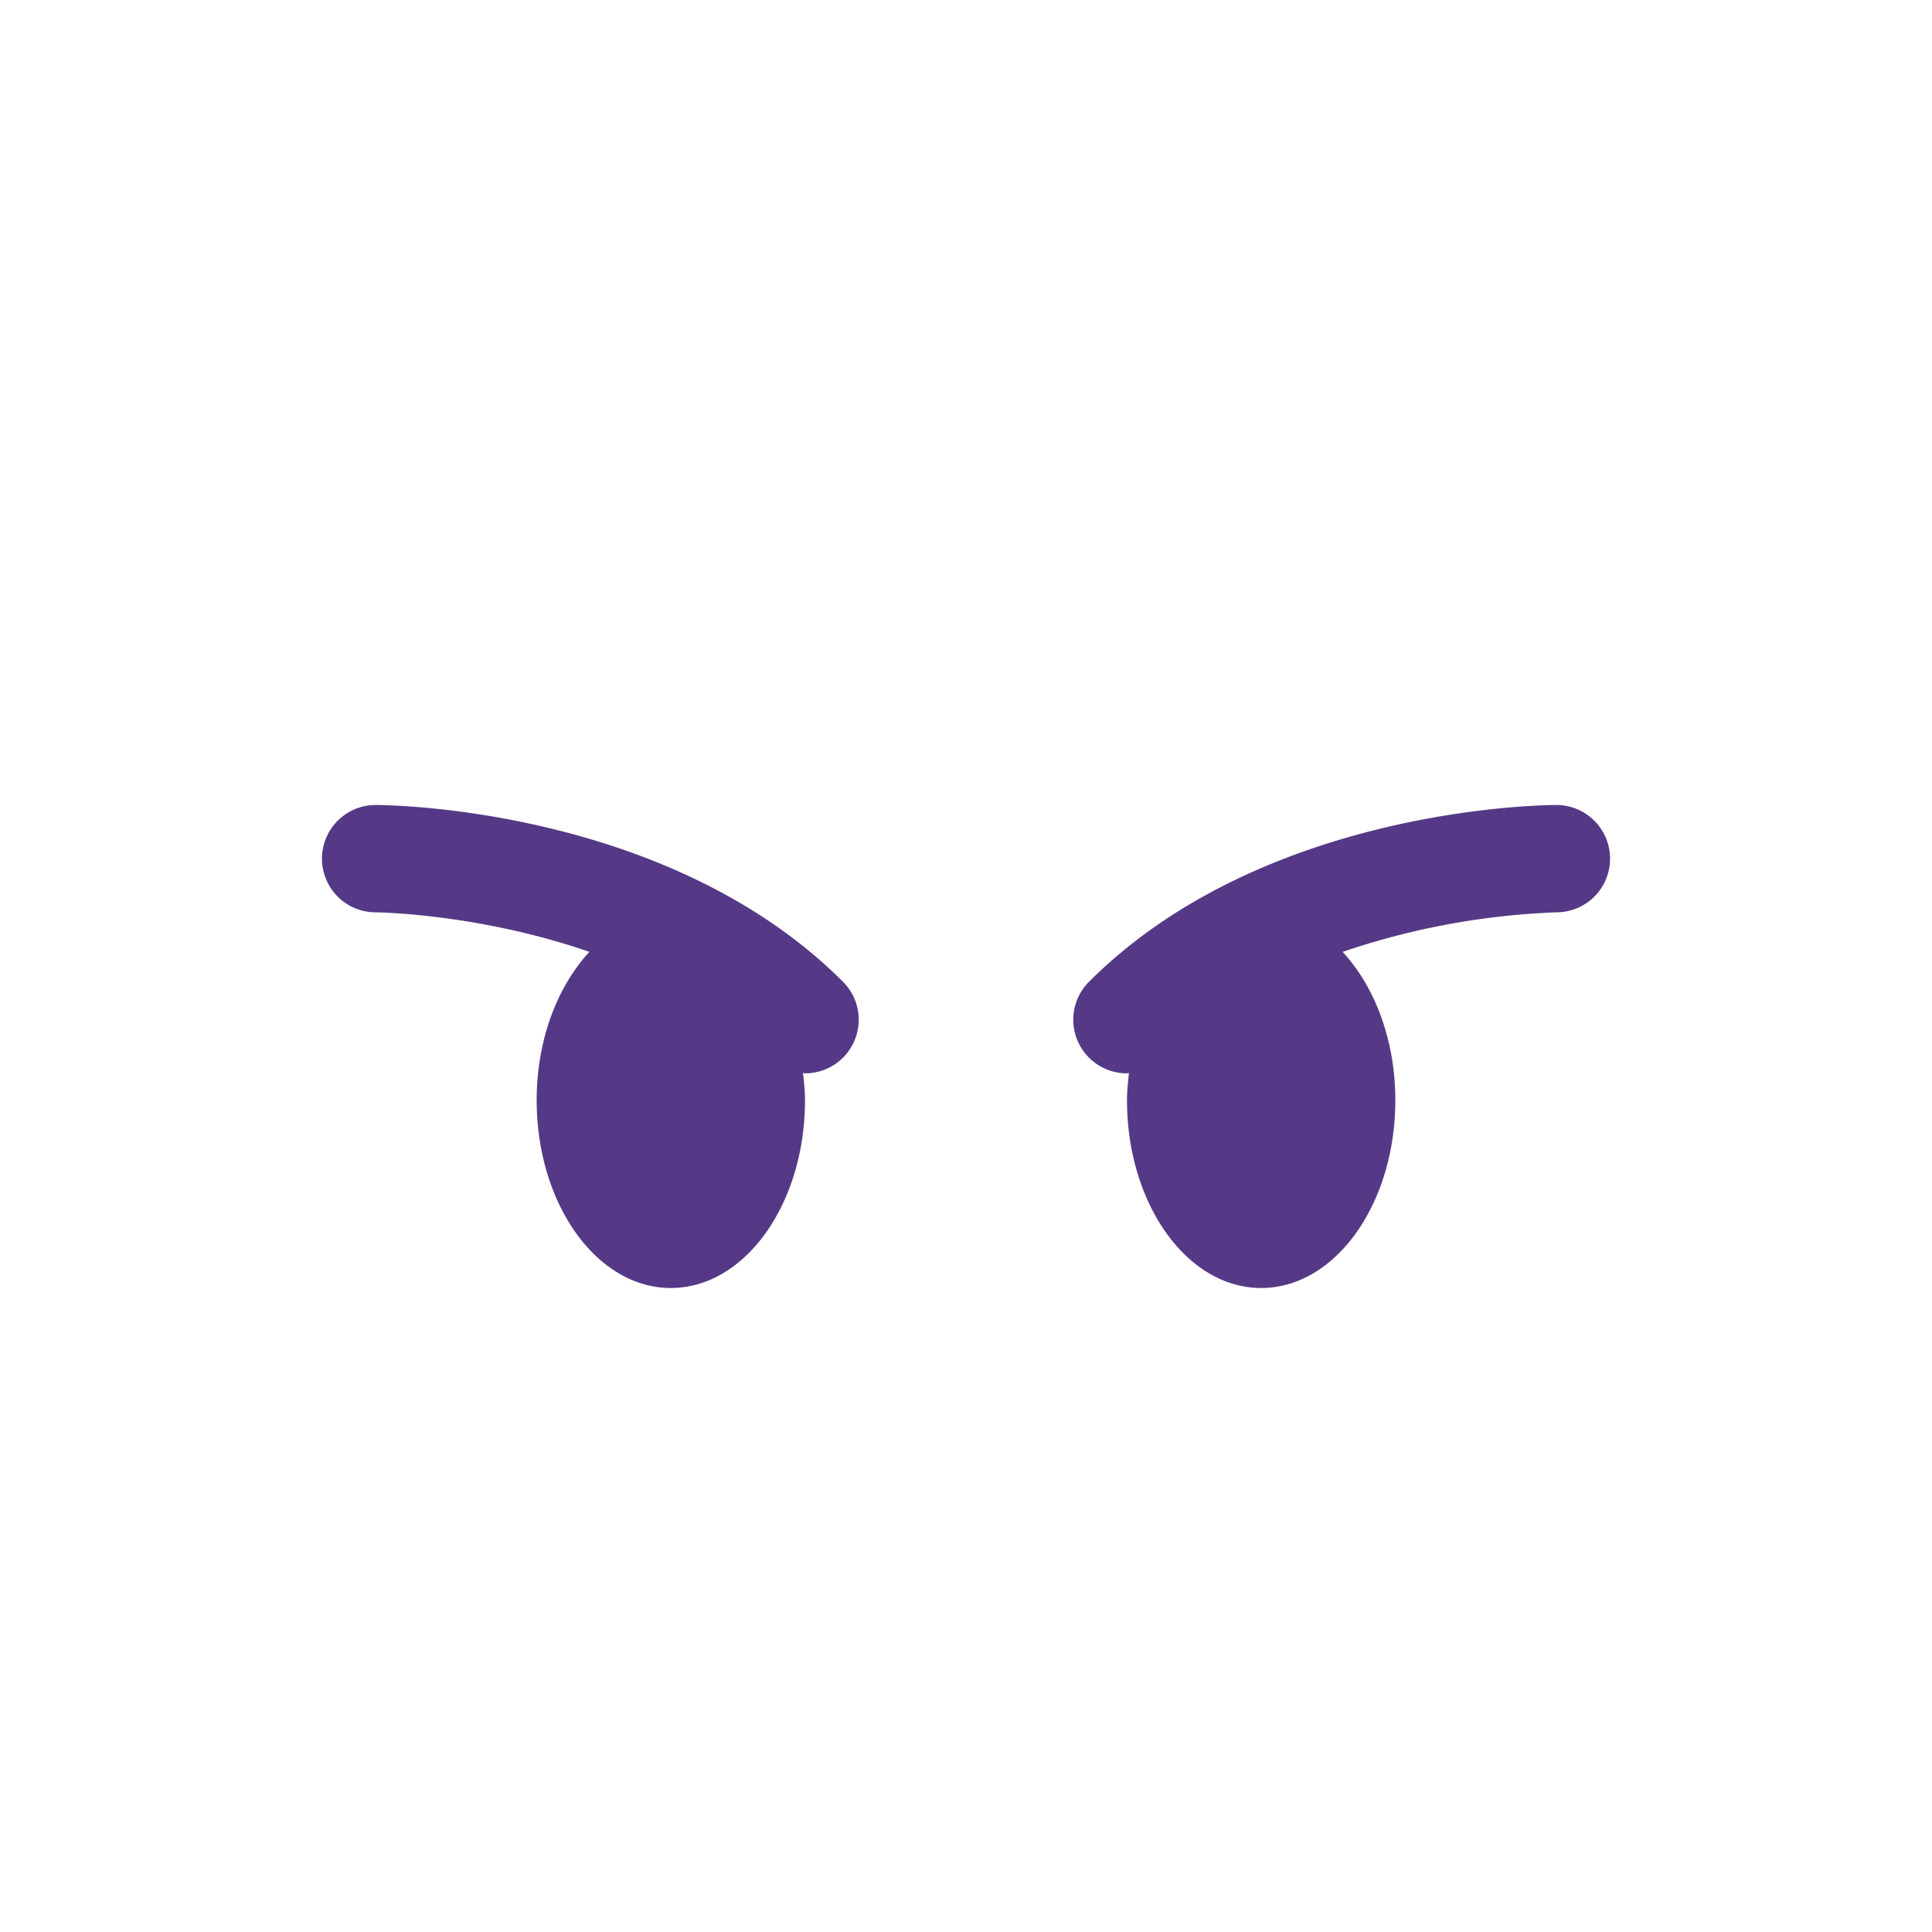 <svg xmlns="http://www.w3.org/2000/svg" class="md:w-10 md:h-10 sm:w-8 sm:h-8 w-6 h-6" viewBox="0 0 36 36"><g clip-path="url(#prefix__clip0)"><path d="M15.707 18.293C12.452 15.038 7.221 15 7 15a1 1 0 00-.001 2c.029 0 1.925.022 3.983.737-.593.64-.982 1.634-.982 2.763 0 1.934 1.119 3.5 2.5 3.5s2.5-1.566 2.5-3.5c0-.174-.019-.34-.037-.507.013 0 .025.007.037.007a.999.999 0 00.707-1.707zM29 15c-.221 0-5.451.038-8.707 3.293A.999.999 0 0021 20c.013 0 .024-.007.036-.007-.016.167-.036.333-.036.507 0 1.934 1.119 3.5 2.5 3.5s2.5-1.566 2.5-3.5c0-1.129-.389-2.123-.982-2.763A13.928 13.928 0 0129.002 17 1 1 0 0029 15z" fill="#553986"></path></g><defs><clipPath id="prefix__clip0"><path fill="#fff" d="M0 0h36v36H0z"></path></clipPath></defs></svg>